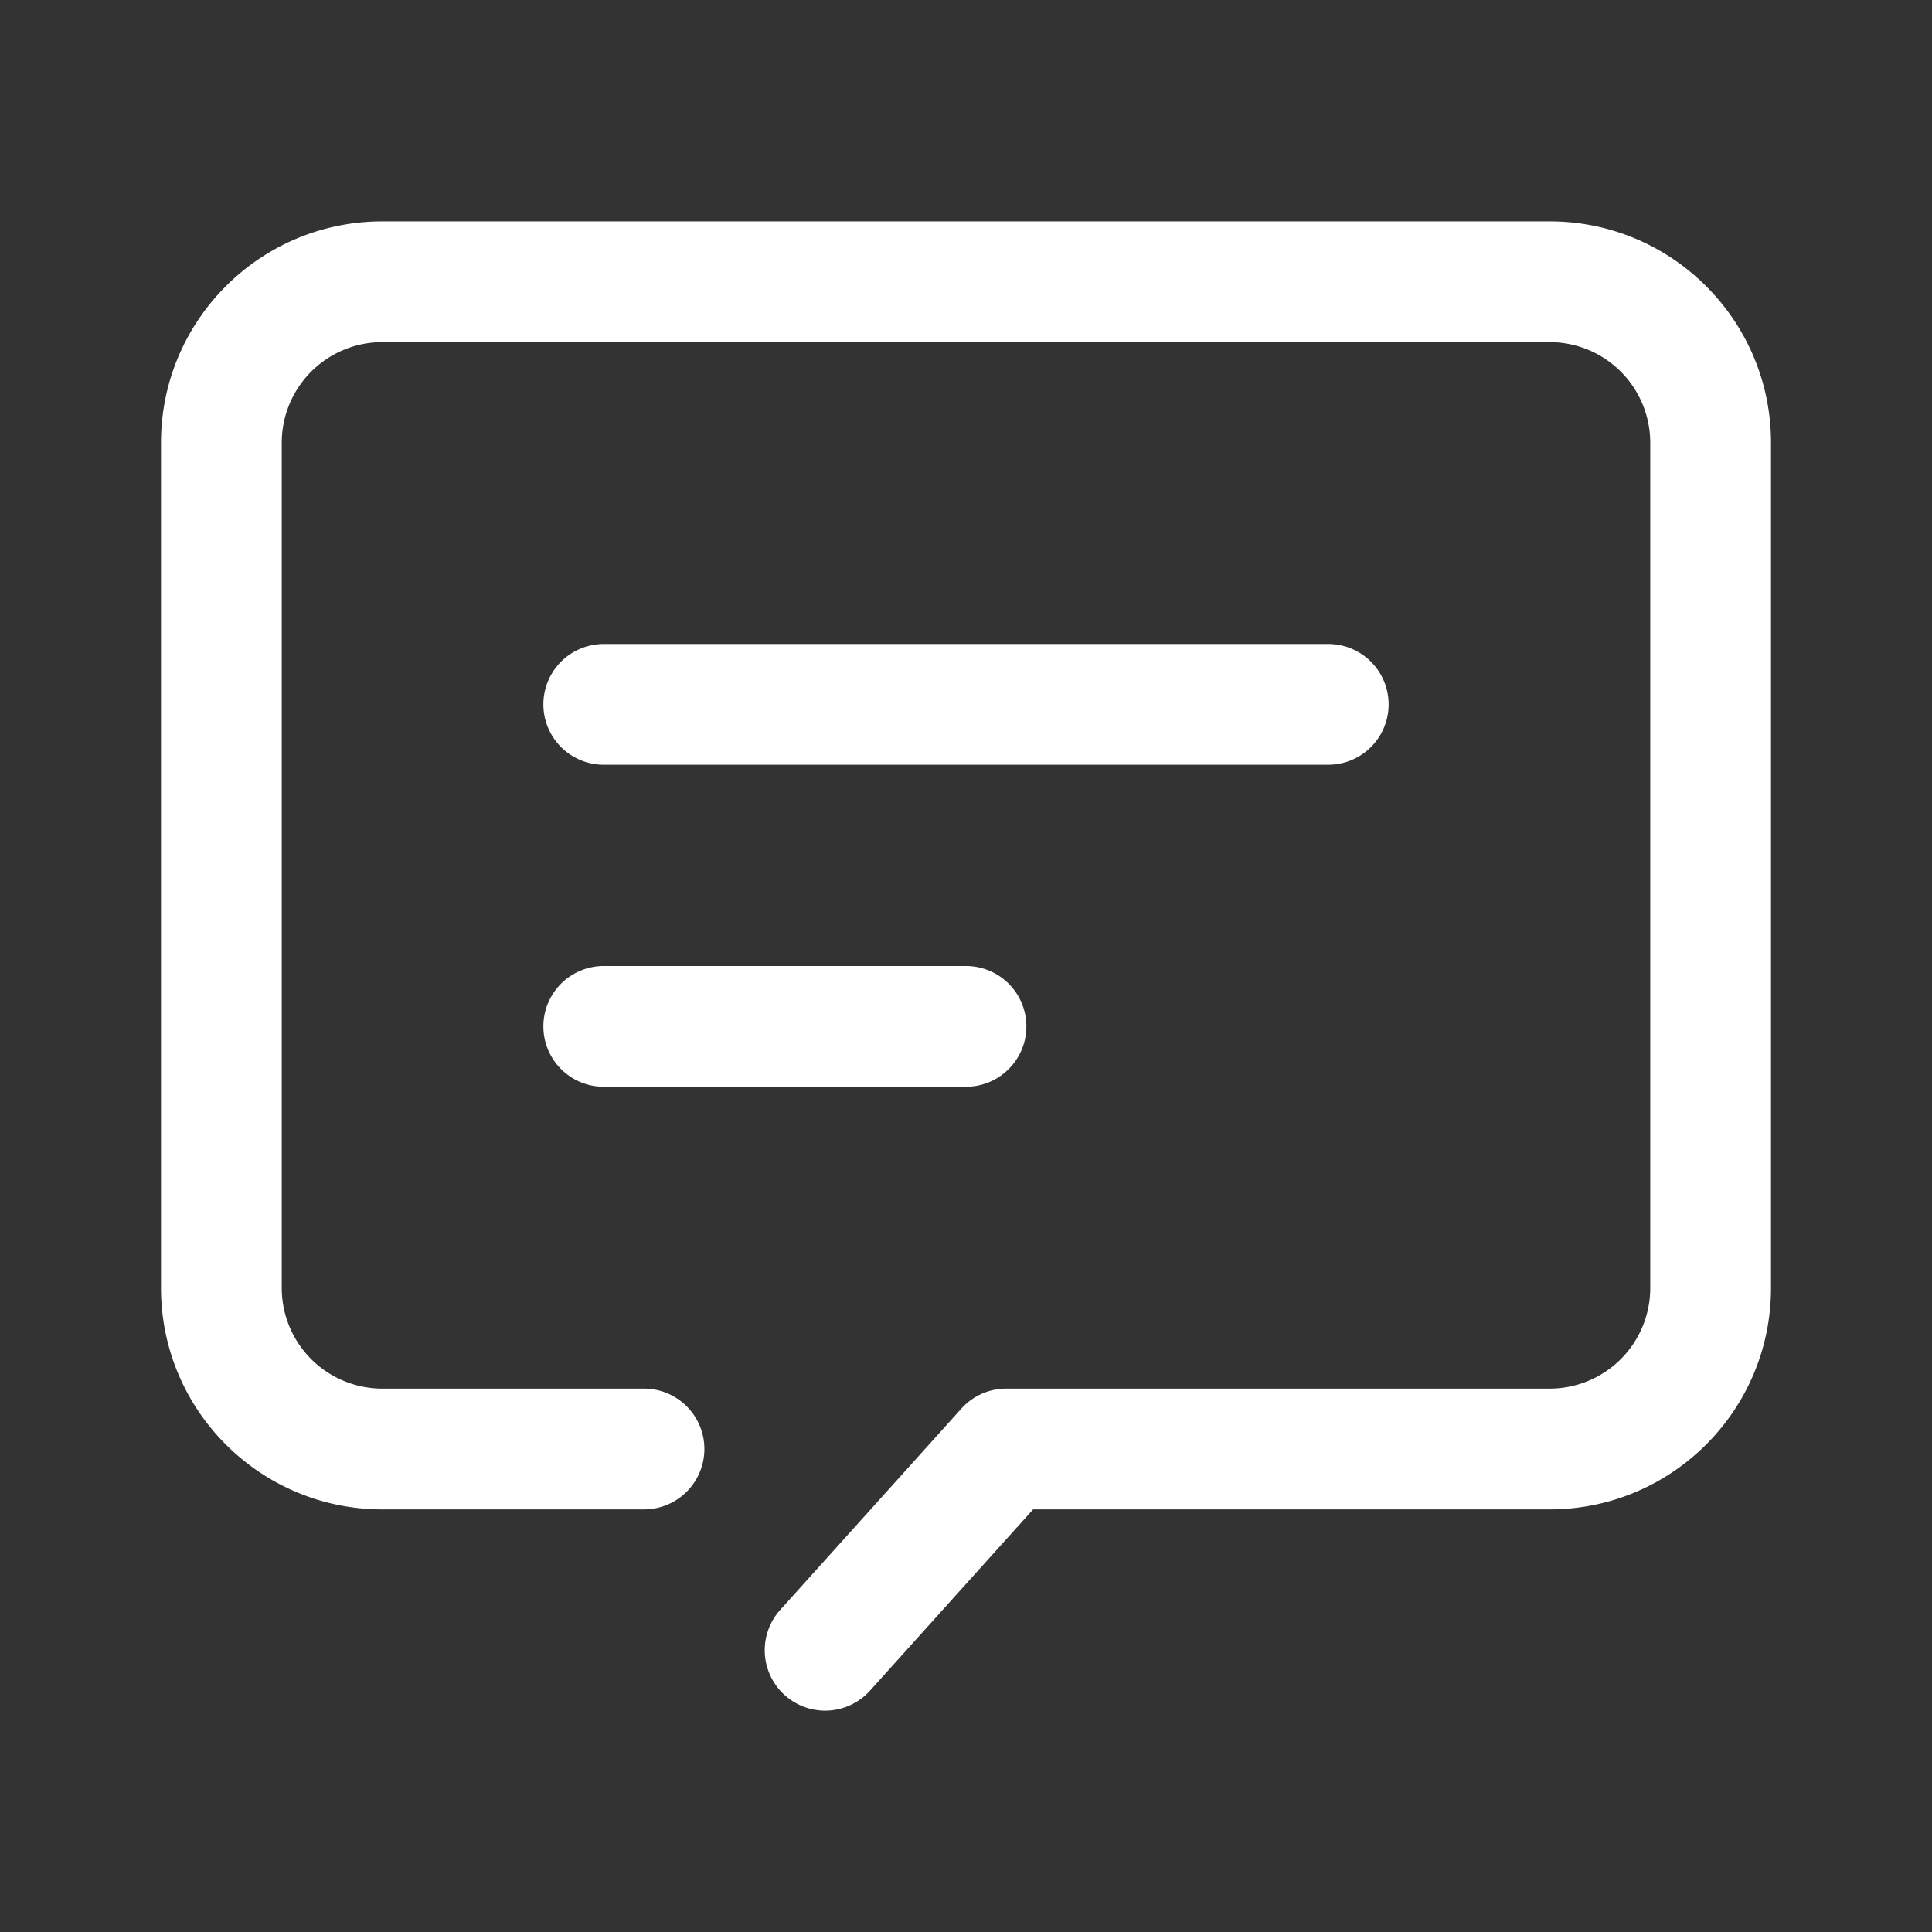 <?xml version="1.0" standalone="no"?><!DOCTYPE svg PUBLIC "-//W3C//DTD SVG 1.1//EN" "http://www.w3.org/Graphics/SVG/1.1/DTD/svg11.dtd"><svg t="1634908856034" class="icon" viewBox="0 0 1024 1024" version="1.1" xmlns="http://www.w3.org/2000/svg" p-id="4320" data-spm-anchor-id="a313x.7781069.0.i13" xmlns:xlink="http://www.w3.org/1999/xlink" width="200" height="200"><rect x="0" y="0" width="1024" height="1024" fill="#333333" stroke="none"/><defs><style type="text/css"></style></defs><path d="M821.333 800H547.584l-86.464 96.075a32 32 0 1 1-47.573-42.816l96-106.667A32 32 0 0 1 533.333 736h288a53.333 53.333 0 0 0 53.333-53.333V234.667a53.333 53.333 0 0 0-53.333-53.333H202.667a53.333 53.333 0 0 0-53.333 53.333v448a53.333 53.333 0 0 0 53.333 53.333h138.667a32 32 0 0 1 0 64H202.667c-64.8 0-117.333-52.533-117.333-117.333V234.667c0-64.8 52.533-117.333 117.333-117.333h618.667c64.8 0 117.333 52.533 117.333 117.333v448c0 64.8-52.533 117.333-117.333 117.333zM704 341.333a32 32 0 0 1 0 64H320a32 32 0 0 1 0-64h384zM512 512a32 32 0 0 1 0 64H320a32 32 0 0 1 0-64h192z" p-id="4321" data-spm-anchor-id="a313x.7781069.0.i14" class="selected" fill="#ffffff"></path></svg>